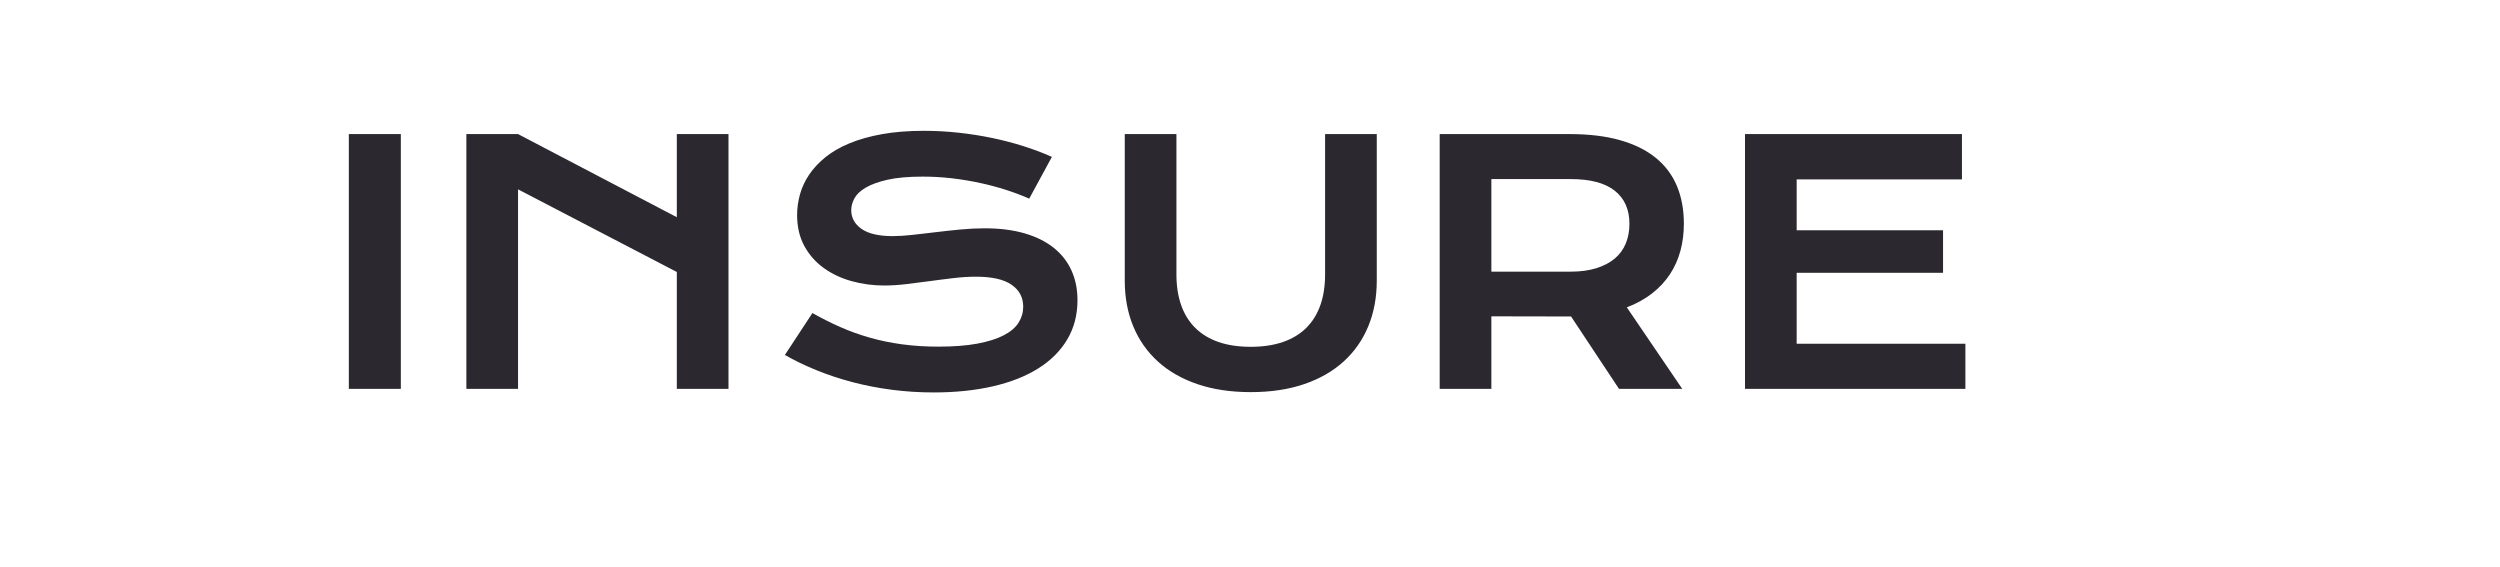 <svg width="172" height="39" viewBox="0 0 172 39" fill="none" xmlns="http://www.w3.org/2000/svg">
<path fill-rule="evenodd" clip-rule="evenodd" d="M57.83 22.508C57.176 22.221 56.531 21.897 55.895 21.538L54 24.421C54.665 24.802 55.389 25.151 56.17 25.469C56.951 25.787 57.774 26.06 58.637 26.288C59.501 26.516 60.404 26.692 61.346 26.815C62.288 26.938 63.252 27 64.239 27C65.735 27 67.092 26.86 68.31 26.579C69.529 26.299 70.57 25.888 71.434 25.346C72.297 24.804 72.963 24.138 73.43 23.349C73.897 22.561 74.131 21.662 74.131 20.652C74.131 19.897 73.993 19.215 73.716 18.606C73.439 17.996 73.032 17.477 72.493 17.047C71.955 16.617 71.288 16.286 70.492 16.054C69.695 15.822 68.781 15.707 67.749 15.707C67.204 15.707 66.641 15.735 66.062 15.791C65.482 15.847 64.914 15.908 64.357 15.976L63.541 16.072L62.764 16.161C62.26 16.217 61.813 16.245 61.424 16.245C60.46 16.245 59.742 16.078 59.271 15.746C58.8 15.413 58.565 14.985 58.565 14.462C58.565 14.193 58.637 13.921 58.783 13.649C58.929 13.376 59.189 13.129 59.563 12.908C59.937 12.688 60.439 12.507 61.071 12.364C61.703 12.222 62.508 12.151 63.488 12.151C64.176 12.151 64.85 12.191 65.512 12.269C66.174 12.348 66.815 12.454 67.436 12.589C68.056 12.723 68.65 12.882 69.219 13.065C69.787 13.249 70.318 13.449 70.811 13.665L72.37 10.794C71.772 10.525 71.125 10.28 70.43 10.06C69.735 9.839 69.011 9.65 68.26 9.493C67.508 9.336 66.737 9.215 65.944 9.129C65.151 9.043 64.363 9 63.578 9C62.493 9 61.527 9.077 60.678 9.23C59.83 9.383 59.082 9.594 58.435 9.864C57.789 10.133 57.237 10.452 56.781 10.822C56.325 11.193 55.953 11.592 55.665 12.022C55.378 12.452 55.168 12.903 55.037 13.374C54.907 13.845 54.841 14.32 54.841 14.798C54.841 15.606 55.006 16.312 55.335 16.918C55.664 17.523 56.106 18.028 56.664 18.432C57.221 18.835 57.86 19.138 58.581 19.34C59.303 19.542 60.056 19.643 60.841 19.643C61.312 19.643 61.815 19.611 62.349 19.548C62.884 19.484 63.426 19.415 63.976 19.34L64.796 19.232L65.608 19.133C66.146 19.069 66.658 19.037 67.144 19.037C68.251 19.037 69.069 19.222 69.6 19.593C70.131 19.963 70.396 20.465 70.396 21.101C70.396 21.497 70.29 21.863 70.077 22.2C69.864 22.537 69.523 22.826 69.056 23.069C68.589 23.312 67.985 23.503 67.245 23.641C66.505 23.779 65.608 23.849 64.553 23.849C63.678 23.849 62.854 23.796 62.08 23.692C61.306 23.587 60.568 23.436 59.865 23.237C59.163 23.039 58.484 22.796 57.83 22.508ZM24 9.224H27.578V26.753H24V9.224ZM32.086 9.224H35.641L46.565 14.944V9.224H50.12V26.753H46.565V18.712L35.641 13.026V26.753H32.086V9.224ZM77.383 9.224H80.938V18.88C80.938 19.673 81.047 20.378 81.264 20.994C81.48 21.611 81.804 22.133 82.234 22.559C82.664 22.985 83.196 23.308 83.832 23.529C84.467 23.75 85.207 23.86 86.052 23.86C86.89 23.86 87.628 23.75 88.267 23.529C88.906 23.308 89.441 22.985 89.871 22.559C90.301 22.133 90.624 21.611 90.841 20.994C91.058 20.378 91.166 19.673 91.166 18.88V9.224H94.722V19.306C94.722 20.458 94.527 21.505 94.138 22.447C93.749 23.389 93.185 24.196 92.445 24.869C91.705 25.542 90.798 26.062 89.725 26.428C88.652 26.794 87.428 26.978 86.052 26.978C84.677 26.978 83.452 26.794 82.379 26.428C81.306 26.062 80.4 25.542 79.66 24.869C78.92 24.196 78.355 23.389 77.966 22.447C77.578 21.505 77.383 20.458 77.383 19.306V9.224ZM107.966 9.224H99.05V26.753H102.606V21.763L108.09 21.774L111.387 26.753H115.738L111.925 21.146C112.591 20.892 113.17 20.572 113.664 20.187C114.157 19.802 114.566 19.363 114.892 18.869C115.217 18.376 115.458 17.835 115.615 17.249C115.772 16.662 115.85 16.043 115.85 15.393C115.85 14.428 115.692 13.565 115.374 12.802C115.056 12.039 114.572 11.393 113.921 10.862C113.271 10.331 112.452 9.925 111.465 9.645C110.479 9.364 109.312 9.224 107.966 9.224ZM108.056 18.69C108.729 18.69 109.318 18.611 109.822 18.454C110.327 18.297 110.75 18.077 111.09 17.793C111.43 17.508 111.684 17.163 111.852 16.755C112.021 16.348 112.105 15.893 112.105 15.393C112.105 14.413 111.768 13.656 111.095 13.121C110.422 12.587 109.409 12.32 108.056 12.32H102.606V18.69H108.056ZM134.983 9.224H120.056V26.753H135.219V23.647H123.611V18.768H133.682V15.841H123.611V12.342H134.983V9.224Z" fill="#2C2830"/>
</svg>
